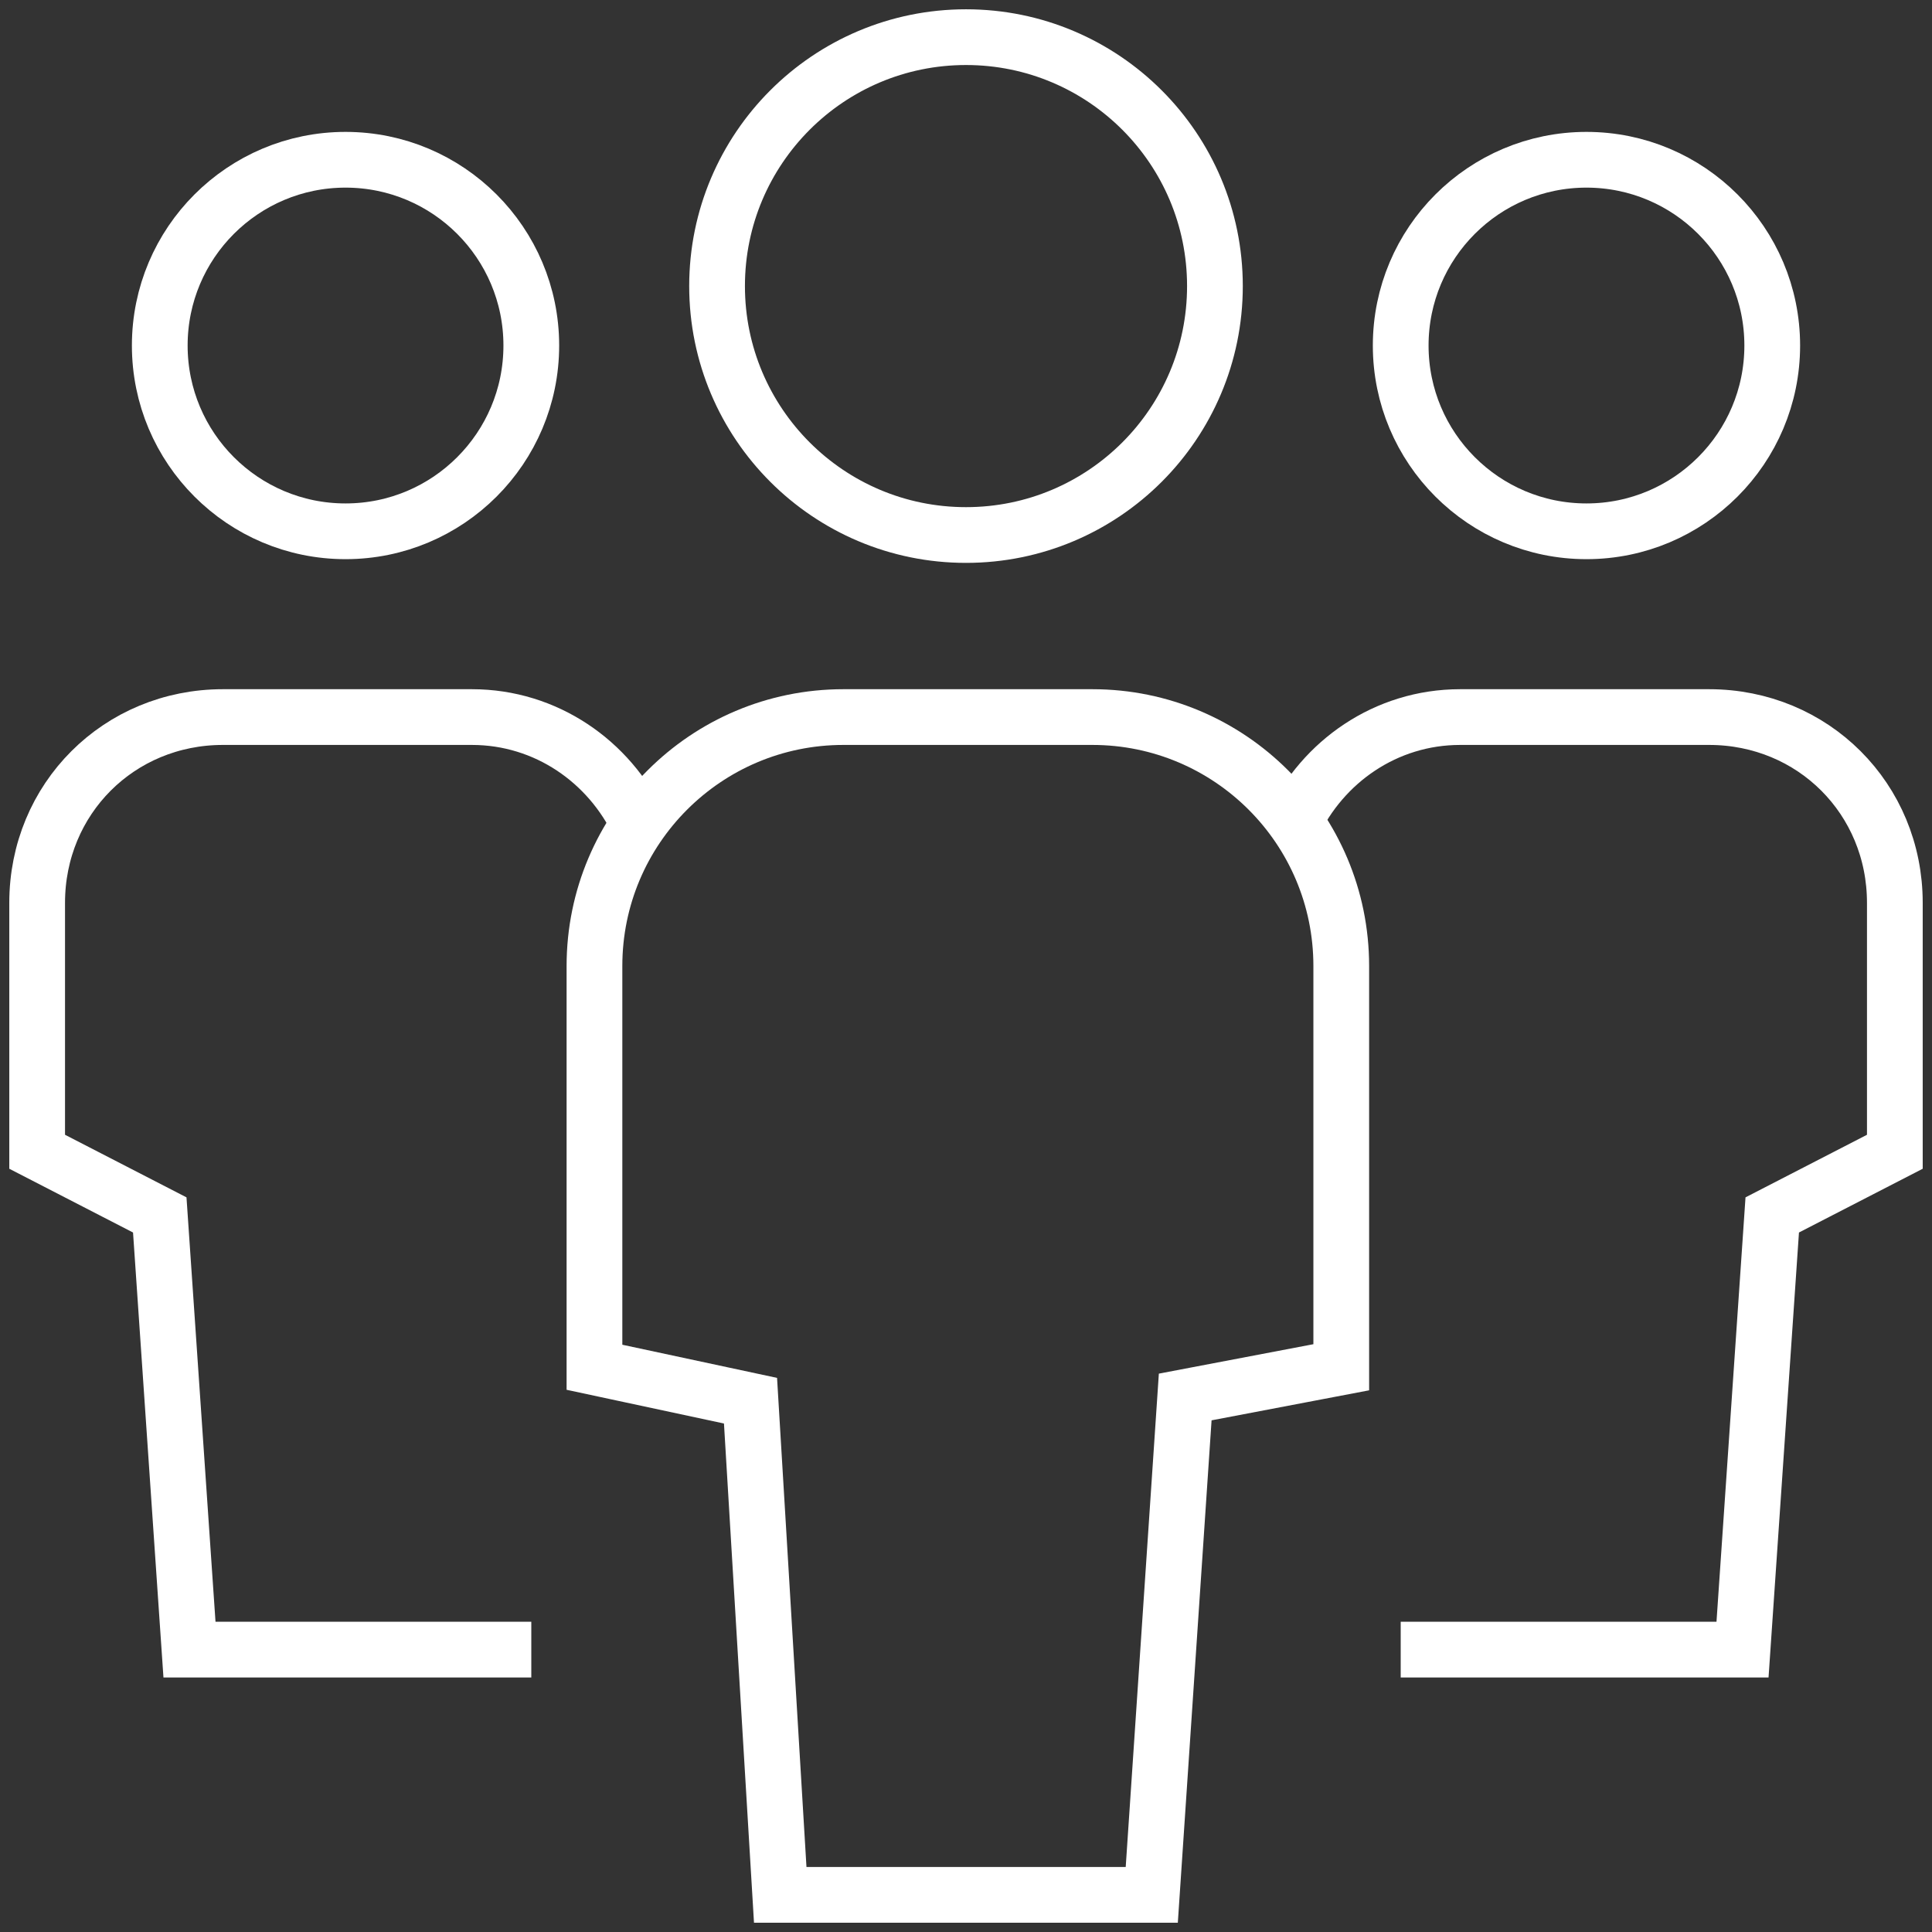 <?xml version="1.0" encoding="utf-8"?>
<!-- Generator: Adobe Illustrator 20.1.0, SVG Export Plug-In . SVG Version: 6.00 Build 0)  -->
<svg version="1.1" id="Layer_1" xmlns="http://www.w3.org/2000/svg" xmlns:xlink="http://www.w3.org/1999/xlink" x="0px" y="0px"
	 viewBox="0 0 52 52" style="enable-background:new 0 0 52 52;" xml:space="preserve">
<rect x="0" y="0" width="52" height="52" fill="#333333" stroke="none"/>
<style type="text/css">
	.st0{fill:none;stroke:#FFFFFF;stroke-width:1.5;}
</style>
<title>icon-payroll</title>
<desc>Created with Sketch.</desc>
<g id="Symbols">
	<g id="icon-payroll">
		<path id="Shape" class="st0" d="M17.2,22.2c-0.8-1.7-2.5-2.9-4.5-2.9H6c-2.8,0-5,2.2-5,5V31l3.3,1.7l0.8,11.7h9.2"/>
		<circle id="Shape_1_" class="st0" cx="9.3" cy="9.3" r="5"/>
		<path id="Shape_2_" class="st0" d="M34.8,22.2c0.8-1.7,2.5-2.9,4.5-2.9H46c2.8,0,5,2.2,5,5V31l-3.3,1.7l-0.8,11.7h-9.2"/>
		<circle id="Shape_3_" class="st0" cx="42.7" cy="9.3" r="5"/>
		<path id="Shape_4_" class="st0" d="M21,51l-0.8-13.3L16,36.8V26c0-3.7,3-6.7,6.7-6.7h6.7c3.7,0,6.7,3,6.7,6.7v10.8l-4.2,0.8L31,51
			H21z"/>
		<ellipse id="Shape_5_" class="st0" cx="26" cy="7.7" rx="6.7" ry="6.7"/>
	</g>
</g>
</svg>
